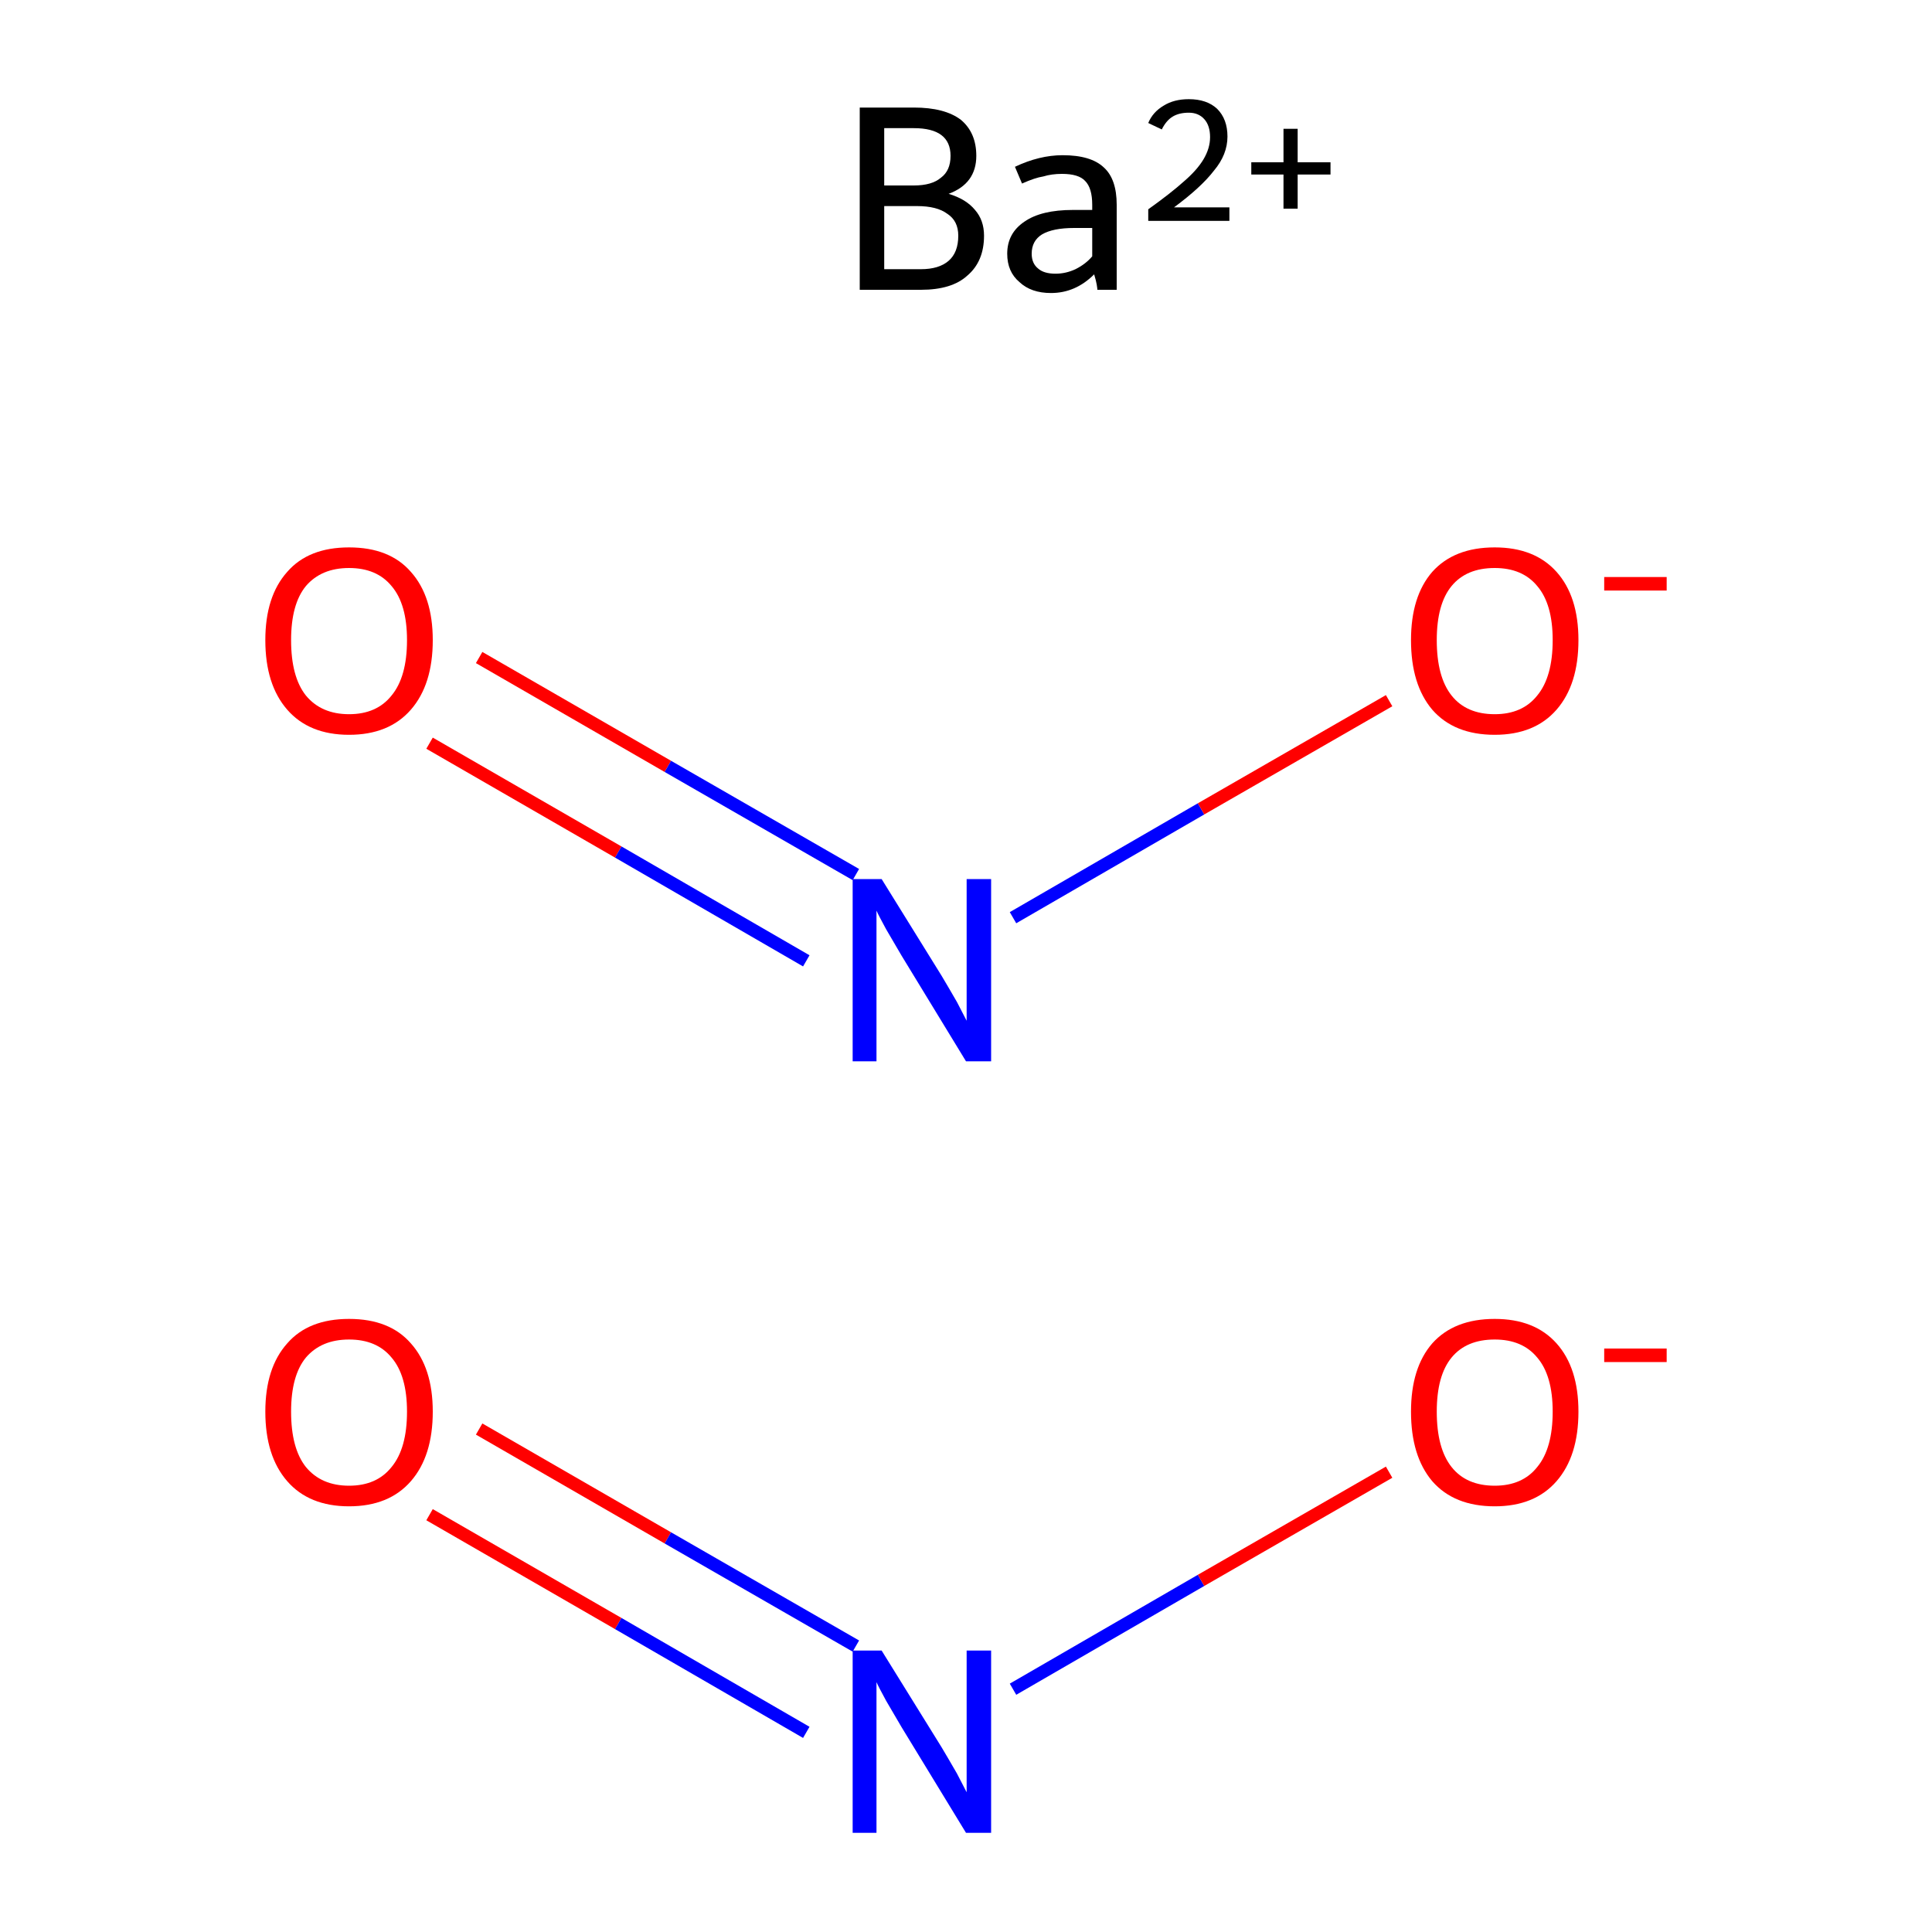 <?xml version='1.0' encoding='iso-8859-1'?>
<svg version='1.1' baseProfile='full'
              xmlns='http://www.w3.org/2000/svg'
                      xmlns:rdkit='http://www.rdkit.org/xml'
                      xmlns:xlink='http://www.w3.org/1999/xlink'
                  xml:space='preserve'
width='300px' height='300px' viewBox='0 0 300 300'>
<!-- END OF HEADER -->
<rect style='opacity:1.0;fill:#FFFFFF;stroke:none' width='300.0' height='300.0' x='0.0' y='0.0'> </rect>
<path class='bond-0 atom-0 atom-1' d='M 74.4,221.9 L 103.7,238.8' style='fill:none;fill-rule:evenodd;stroke:#FF0000;stroke-width:2.0px;stroke-linecap:butt;stroke-linejoin:miter;stroke-opacity:1' />
<path class='bond-0 atom-0 atom-1' d='M 103.7,238.8 L 132.9,255.6' style='fill:none;fill-rule:evenodd;stroke:#0000FF;stroke-width:2.0px;stroke-linecap:butt;stroke-linejoin:miter;stroke-opacity:1' />
<path class='bond-0 atom-0 atom-1' d='M 66.7,235.2 L 96.0,252.1' style='fill:none;fill-rule:evenodd;stroke:#FF0000;stroke-width:2.0px;stroke-linecap:butt;stroke-linejoin:miter;stroke-opacity:1' />
<path class='bond-0 atom-0 atom-1' d='M 96.0,252.1 L 125.2,269.0' style='fill:none;fill-rule:evenodd;stroke:#0000FF;stroke-width:2.0px;stroke-linecap:butt;stroke-linejoin:miter;stroke-opacity:1' />
<path class='bond-1 atom-1 atom-2' d='M 157.3,262.3 L 186.5,245.4' style='fill:none;fill-rule:evenodd;stroke:#0000FF;stroke-width:2.0px;stroke-linecap:butt;stroke-linejoin:miter;stroke-opacity:1' />
<path class='bond-1 atom-1 atom-2' d='M 186.5,245.4 L 215.7,228.6' style='fill:none;fill-rule:evenodd;stroke:#FF0000;stroke-width:2.0px;stroke-linecap:butt;stroke-linejoin:miter;stroke-opacity:1' />
<path class='bond-2 atom-3 atom-4' d='M 74.4,102.1 L 103.7,119.0' style='fill:none;fill-rule:evenodd;stroke:#FF0000;stroke-width:2.0px;stroke-linecap:butt;stroke-linejoin:miter;stroke-opacity:1' />
<path class='bond-2 atom-3 atom-4' d='M 103.7,119.0 L 132.9,135.8' style='fill:none;fill-rule:evenodd;stroke:#0000FF;stroke-width:2.0px;stroke-linecap:butt;stroke-linejoin:miter;stroke-opacity:1' />
<path class='bond-2 atom-3 atom-4' d='M 66.7,115.4 L 96.0,132.3' style='fill:none;fill-rule:evenodd;stroke:#FF0000;stroke-width:2.0px;stroke-linecap:butt;stroke-linejoin:miter;stroke-opacity:1' />
<path class='bond-2 atom-3 atom-4' d='M 96.0,132.3 L 125.2,149.2' style='fill:none;fill-rule:evenodd;stroke:#0000FF;stroke-width:2.0px;stroke-linecap:butt;stroke-linejoin:miter;stroke-opacity:1' />
<path class='bond-3 atom-4 atom-5' d='M 157.3,142.5 L 186.5,125.6' style='fill:none;fill-rule:evenodd;stroke:#0000FF;stroke-width:2.0px;stroke-linecap:butt;stroke-linejoin:miter;stroke-opacity:1' />
<path class='bond-3 atom-4 atom-5' d='M 186.5,125.6 L 215.7,108.8' style='fill:none;fill-rule:evenodd;stroke:#FF0000;stroke-width:2.0px;stroke-linecap:butt;stroke-linejoin:miter;stroke-opacity:1' />
<path class='atom-0' d='M 41.2 219.2
Q 41.2 212.4, 44.6 208.6
Q 47.9 204.8, 54.2 204.8
Q 60.5 204.8, 63.8 208.6
Q 67.2 212.4, 67.2 219.2
Q 67.2 226.1, 63.8 230.0
Q 60.4 233.9, 54.2 233.9
Q 48.0 233.9, 44.6 230.0
Q 41.2 226.1, 41.2 219.2
M 54.2 230.7
Q 58.5 230.7, 60.8 227.8
Q 63.2 224.9, 63.2 219.2
Q 63.2 213.6, 60.8 210.8
Q 58.5 208.0, 54.2 208.0
Q 49.9 208.0, 47.5 210.8
Q 45.2 213.6, 45.2 219.2
Q 45.2 224.9, 47.5 227.8
Q 49.9 230.7, 54.2 230.7
' fill='#FF0000'/>
<path class='atom-1' d='M 136.9 256.3
L 146.2 271.3
Q 147.1 272.8, 148.6 275.4
Q 150.0 278.1, 150.1 278.3
L 150.1 256.3
L 153.9 256.3
L 153.9 284.6
L 150.0 284.6
L 140.0 268.2
Q 138.9 266.3, 137.6 264.1
Q 136.4 261.9, 136.1 261.2
L 136.1 284.6
L 132.4 284.6
L 132.4 256.3
L 136.9 256.3
' fill='#0000FF'/>
<path class='atom-2' d='M 219.1 219.2
Q 219.1 212.4, 222.4 208.6
Q 225.8 204.8, 232.1 204.8
Q 238.3 204.8, 241.7 208.6
Q 245.1 212.4, 245.1 219.2
Q 245.1 226.1, 241.7 230.0
Q 238.3 233.9, 232.1 233.9
Q 225.8 233.9, 222.4 230.0
Q 219.1 226.1, 219.1 219.2
M 232.1 230.7
Q 236.4 230.7, 238.7 227.8
Q 241.1 224.9, 241.1 219.2
Q 241.1 213.6, 238.7 210.8
Q 236.4 208.0, 232.1 208.0
Q 227.7 208.0, 225.4 210.8
Q 223.1 213.6, 223.1 219.2
Q 223.1 224.9, 225.4 227.8
Q 227.7 230.7, 232.1 230.7
' fill='#FF0000'/>
<path class='atom-2' d='M 249.1 209.4
L 258.8 209.4
L 258.8 211.5
L 249.1 211.5
L 249.1 209.4
' fill='#FF0000'/>
<path class='atom-3' d='M 41.2 99.4
Q 41.2 92.6, 44.6 88.8
Q 47.9 85.0, 54.2 85.0
Q 60.5 85.0, 63.8 88.8
Q 67.2 92.6, 67.2 99.4
Q 67.2 106.3, 63.8 110.2
Q 60.4 114.1, 54.2 114.1
Q 48.0 114.1, 44.6 110.2
Q 41.2 106.3, 41.2 99.4
M 54.2 110.9
Q 58.5 110.9, 60.8 108.0
Q 63.2 105.1, 63.2 99.4
Q 63.2 93.8, 60.8 91.0
Q 58.5 88.2, 54.2 88.2
Q 49.9 88.2, 47.5 91.0
Q 45.2 93.8, 45.2 99.4
Q 45.2 105.1, 47.5 108.0
Q 49.9 110.9, 54.2 110.9
' fill='#FF0000'/>
<path class='atom-4' d='M 136.9 136.5
L 146.2 151.5
Q 147.1 153.0, 148.6 155.6
Q 150.0 158.3, 150.1 158.5
L 150.1 136.5
L 153.9 136.5
L 153.9 164.8
L 150.0 164.8
L 140.0 148.4
Q 138.9 146.5, 137.6 144.3
Q 136.4 142.1, 136.1 141.4
L 136.1 164.8
L 132.4 164.8
L 132.4 136.5
L 136.9 136.5
' fill='#0000FF'/>
<path class='atom-5' d='M 219.1 99.4
Q 219.1 92.6, 222.4 88.8
Q 225.8 85.0, 232.1 85.0
Q 238.3 85.0, 241.7 88.8
Q 245.1 92.6, 245.1 99.4
Q 245.1 106.3, 241.7 110.2
Q 238.3 114.1, 232.1 114.1
Q 225.8 114.1, 222.4 110.2
Q 219.1 106.3, 219.1 99.4
M 232.1 110.9
Q 236.4 110.9, 238.7 108.0
Q 241.1 105.1, 241.1 99.4
Q 241.1 93.8, 238.7 91.0
Q 236.4 88.2, 232.1 88.2
Q 227.7 88.2, 225.4 91.0
Q 223.1 93.8, 223.1 99.4
Q 223.1 105.1, 225.4 108.0
Q 227.7 110.9, 232.1 110.9
' fill='#FF0000'/>
<path class='atom-5' d='M 249.1 89.6
L 258.8 89.6
L 258.8 91.7
L 249.1 91.7
L 249.1 89.6
' fill='#FF0000'/>
<path class='atom-6' d='M 147.3 30.1
Q 150.0 30.9, 151.4 32.6
Q 152.8 34.2, 152.8 36.6
Q 152.8 40.6, 150.2 42.8
Q 147.8 45.0, 143.0 45.0
L 133.5 45.0
L 133.5 16.7
L 141.9 16.7
Q 146.7 16.7, 149.2 18.6
Q 151.6 20.6, 151.6 24.2
Q 151.6 28.5, 147.3 30.1
M 137.3 19.9
L 137.3 28.8
L 141.9 28.8
Q 144.7 28.8, 146.1 27.6
Q 147.6 26.5, 147.6 24.2
Q 147.6 19.9, 141.9 19.9
L 137.3 19.9
M 143.0 41.8
Q 145.8 41.8, 147.3 40.5
Q 148.8 39.2, 148.8 36.6
Q 148.8 34.3, 147.1 33.2
Q 145.5 32.0, 142.4 32.0
L 137.3 32.0
L 137.3 41.8
L 143.0 41.8
' fill='#000000'/>
<path class='atom-6' d='M 156.4 39.4
Q 156.4 36.2, 159.1 34.4
Q 161.7 32.6, 166.6 32.6
L 169.6 32.6
L 169.6 31.8
Q 169.6 29.2, 168.5 28.1
Q 167.5 27.0, 164.9 27.0
Q 163.3 27.0, 162.0 27.4
Q 160.7 27.6, 158.7 28.5
L 157.6 25.9
Q 161.4 24.1, 165.0 24.1
Q 169.4 24.1, 171.4 26.0
Q 173.4 27.8, 173.4 31.8
L 173.4 45.0
L 170.4 45.0
Q 170.4 44.8, 170.3 44.2
Q 170.2 43.6, 169.9 42.6
Q 167.0 45.5, 163.2 45.5
Q 160.1 45.5, 158.3 43.8
Q 156.4 42.2, 156.4 39.4
M 160.2 39.4
Q 160.2 40.9, 161.2 41.7
Q 162.1 42.5, 163.9 42.5
Q 165.5 42.5, 167.0 41.8
Q 168.6 41.0, 169.6 39.8
L 169.6 35.4
L 166.8 35.4
Q 163.5 35.4, 161.8 36.4
Q 160.2 37.4, 160.2 39.4
' fill='#000000'/>
<path class='atom-6' d='M 178.3 19.1
Q 179.0 17.4, 180.7 16.4
Q 182.3 15.4, 184.6 15.4
Q 187.4 15.4, 189.0 16.9
Q 190.6 18.5, 190.6 21.2
Q 190.6 24.0, 188.5 26.5
Q 186.5 29.1, 182.3 32.2
L 190.9 32.2
L 190.9 34.3
L 178.3 34.3
L 178.3 32.5
Q 181.8 30.0, 183.8 28.2
Q 185.9 26.4, 186.9 24.7
Q 187.9 23.0, 187.9 21.3
Q 187.9 19.5, 187.0 18.5
Q 186.1 17.5, 184.6 17.5
Q 183.1 17.5, 182.1 18.1
Q 181.1 18.7, 180.4 20.1
L 178.3 19.1
' fill='#000000'/>
<path class='atom-6' d='M 194.3 25.2
L 199.3 25.2
L 199.3 20.0
L 201.5 20.0
L 201.5 25.2
L 206.6 25.2
L 206.6 27.1
L 201.5 27.1
L 201.5 32.4
L 199.3 32.4
L 199.3 27.1
L 194.3 27.1
L 194.3 25.2
' fill='#000000'/>
</svg>

